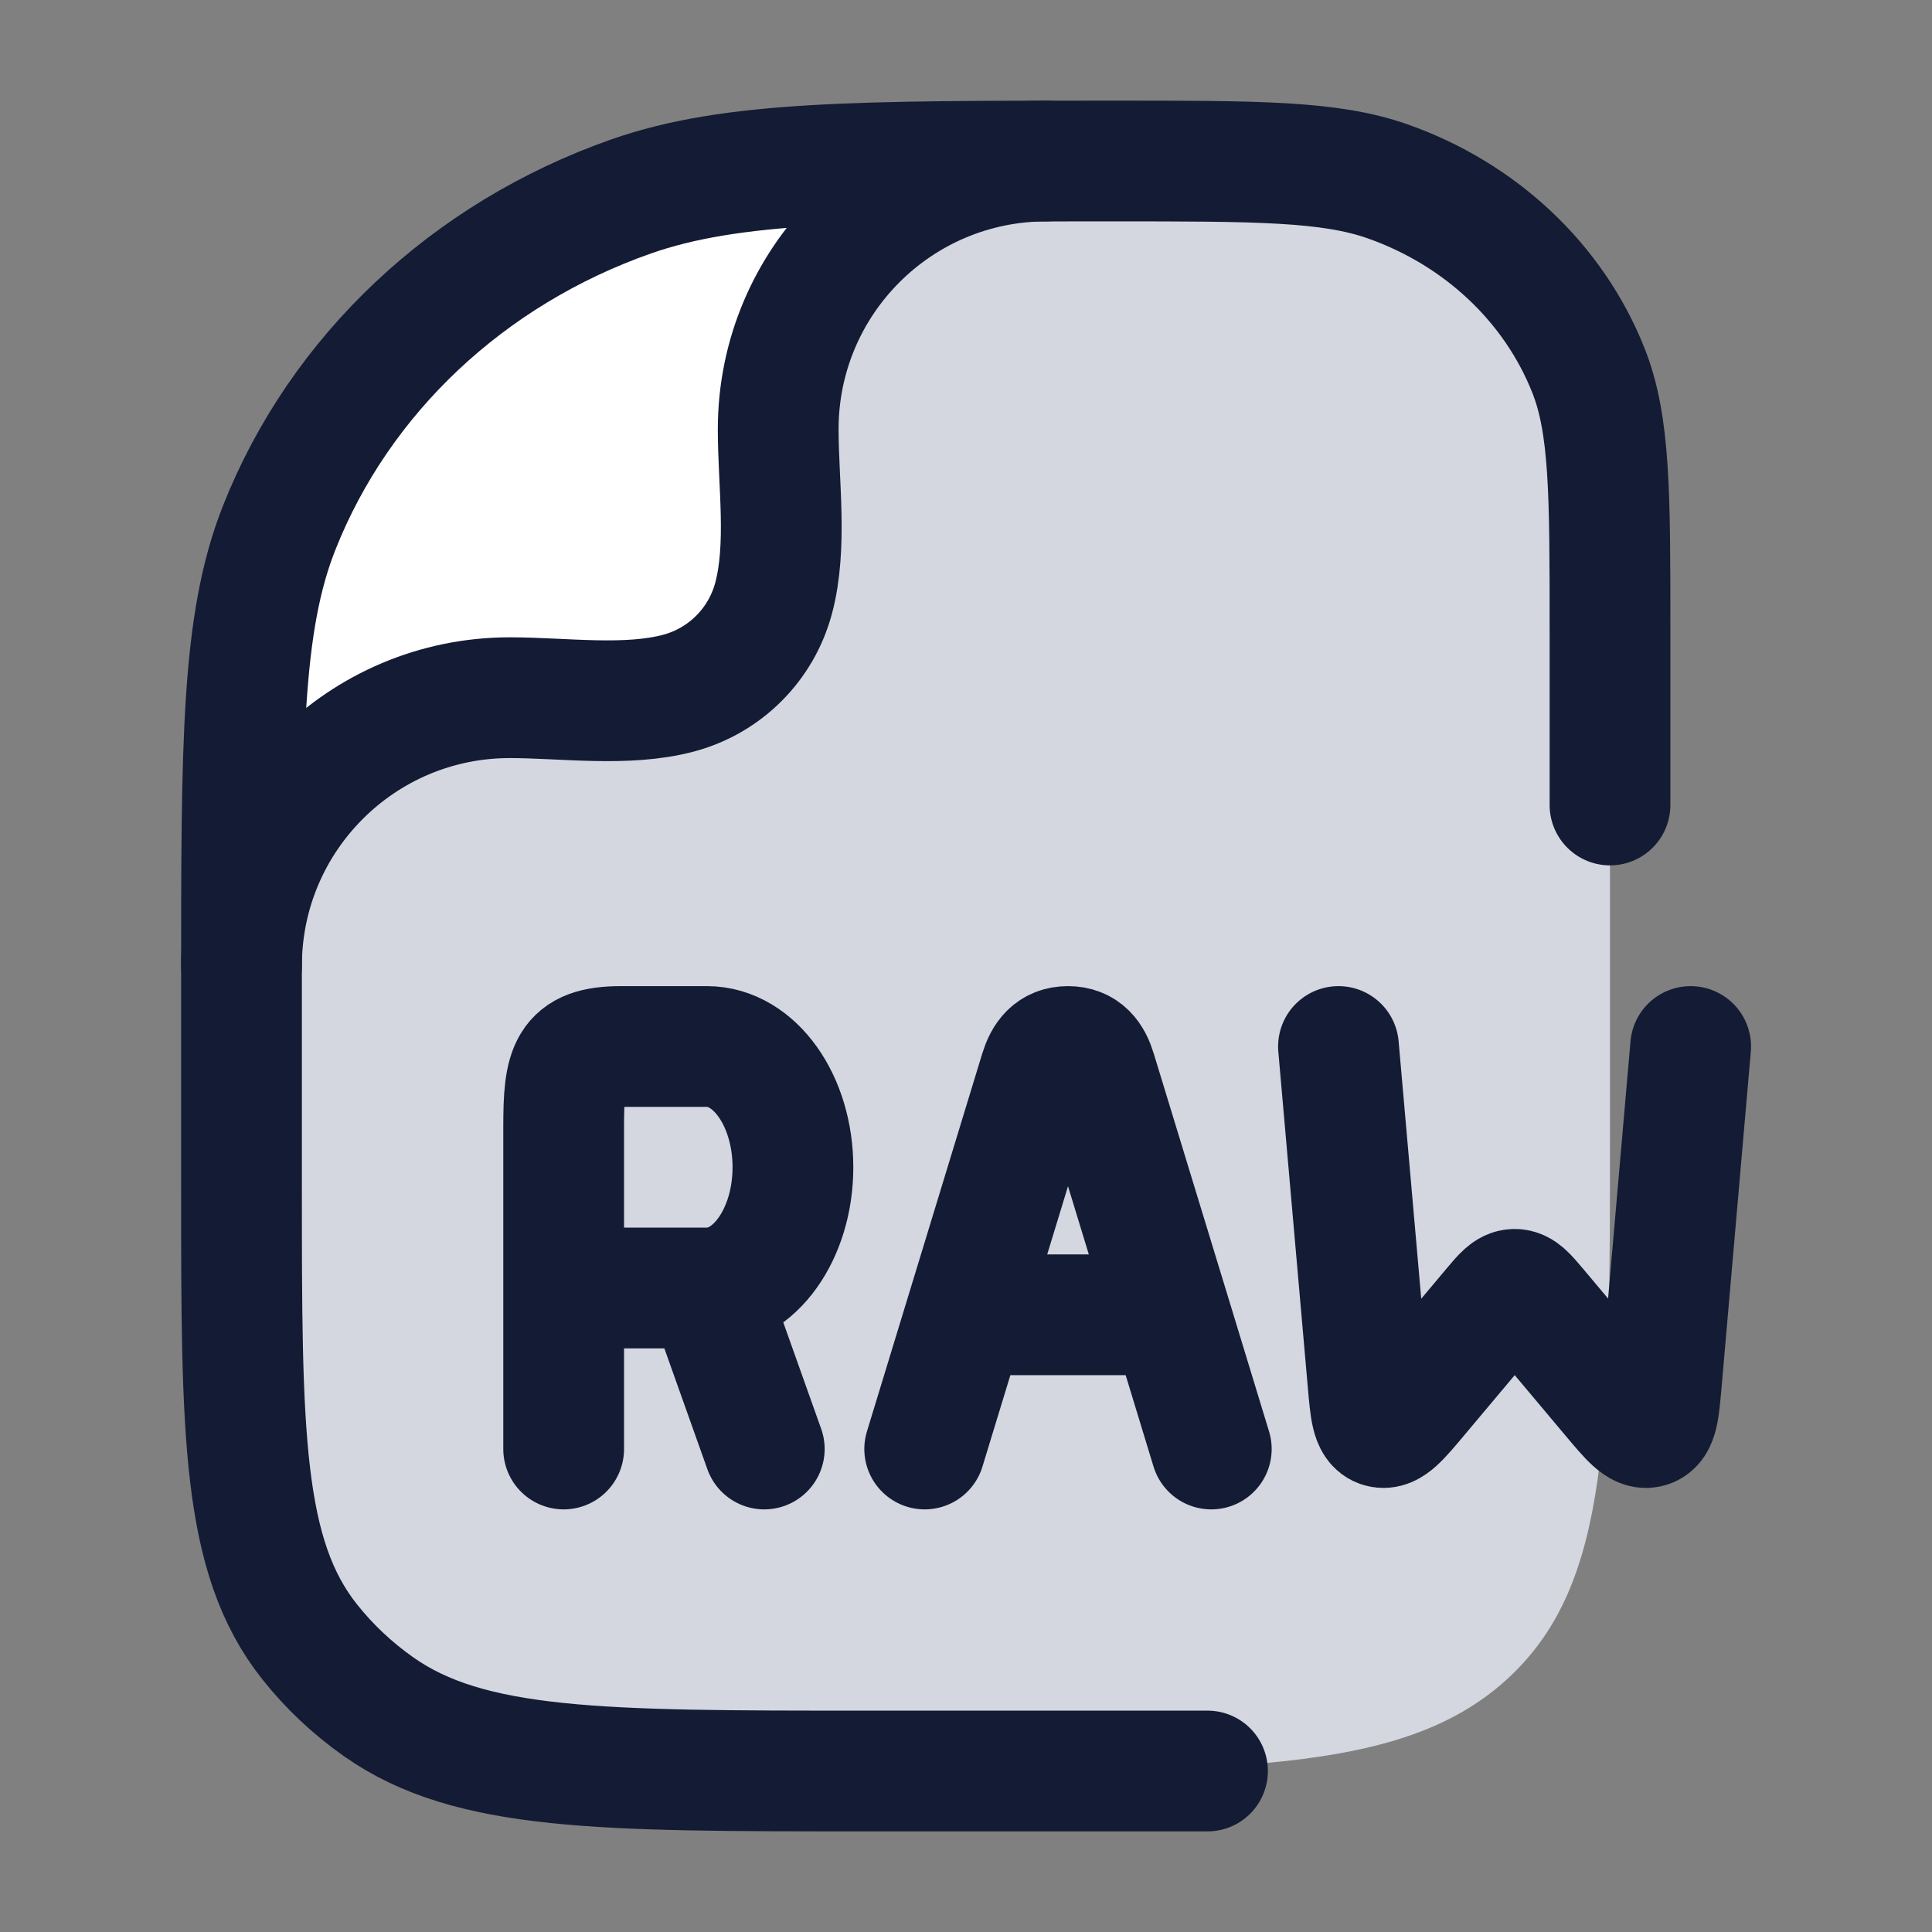 <svg width="24" height="24" viewBox="0 0 24 24" fill="none" xmlns="http://www.w3.org/2000/svg">
<rect x="0" y="0" width="24" height="24" fill="#808080" stroke="none"/>
<path d="M20 14C20 17.771 20 19.657 18.755 20.828C17.51 22 15.507 22 11.5 22L10.727 22C7.466 22 5.835 22 4.703 21.202C4.379 20.974 4.091 20.703 3.848 20.397C3 19.331 3 17.797 3 14.727L3 12.182C3 9.219 3 7.737 3.469 6.554C4.223 4.651 5.817 3.151 7.838 2.441C9.096 2 10.67 2 13.818 2C15.617 2 16.517 2 17.235 2.252C18.39 2.658 19.301 3.515 19.732 4.602C20 5.278 20 6.125 20 7.818L20 14Z" fill="#D4D7E0"/>
<path d="M3.411 6.546C3.003 7.557 2.938 8.79 2.917 10.986C3.258 10.153 4.835 8.5 8.43 8.521C8.732 8.523 9.524 8.225 9.493 6.581C9.485 5.085 10.051 2.119 12.364 2.046C10.132 2.043 8.858 2.096 7.804 2.459C5.779 3.157 4.176 4.648 3.411 6.546Z" fill="white"/>
<path d="M15.047 18L14.539 16.333M11.487 18L12.919 13.307C12.974 13.128 13.067 13 13.267 13C13.468 13 13.561 13.128 13.615 13.307L14.539 16.333M7.002 18V16M7.002 16V14C7.002 13.268 7.057 13 7.714 13H8.782C9.372 13 9.85 13.672 9.85 14.5C9.85 15.328 9.372 16 8.782 16M7.002 16H8.782M8.782 16L9.494 18M12.001 16.333H14.539M21.002 13L20.639 17.166C20.608 17.519 20.593 17.696 20.479 17.729C20.366 17.762 20.249 17.623 20.017 17.346L19.09 16.242C18.963 16.092 18.9 16.017 18.816 16.017C18.732 16.017 18.669 16.092 18.543 16.242L17.615 17.347C17.383 17.624 17.267 17.762 17.153 17.729C17.039 17.696 17.024 17.52 16.993 17.166L16.627 13" stroke="#141B34" stroke-width="1.5" stroke-linecap="round" stroke-linejoin="round"/>
<path d="M15 22H10.727C7.466 22 5.835 22 4.703 21.202C4.379 20.974 4.091 20.703 3.848 20.397C3 19.331 3 17.797 3 14.727V12.182C3 9.219 3 7.737 3.469 6.554C4.223 4.651 5.817 3.151 7.838 2.441C9.096 2 10.67 2 13.818 2C15.617 2 16.517 2 17.235 2.252C18.39 2.658 19.301 3.515 19.732 4.602C20 5.278 20 6.125 20 7.818V10" stroke="#141B34" stroke-width="1.5" stroke-linecap="round" stroke-linejoin="round"/>
<path d="M3 12C3 10.159 4.492 8.667 6.333 8.667C6.999 8.667 7.784 8.783 8.431 8.61C9.007 8.456 9.456 8.007 9.61 7.431C9.783 6.784 9.667 5.999 9.667 5.333C9.667 3.492 11.159 2 13 2" stroke="#141B34" stroke-width="1.5" stroke-linecap="round" stroke-linejoin="round"/>
</svg>
